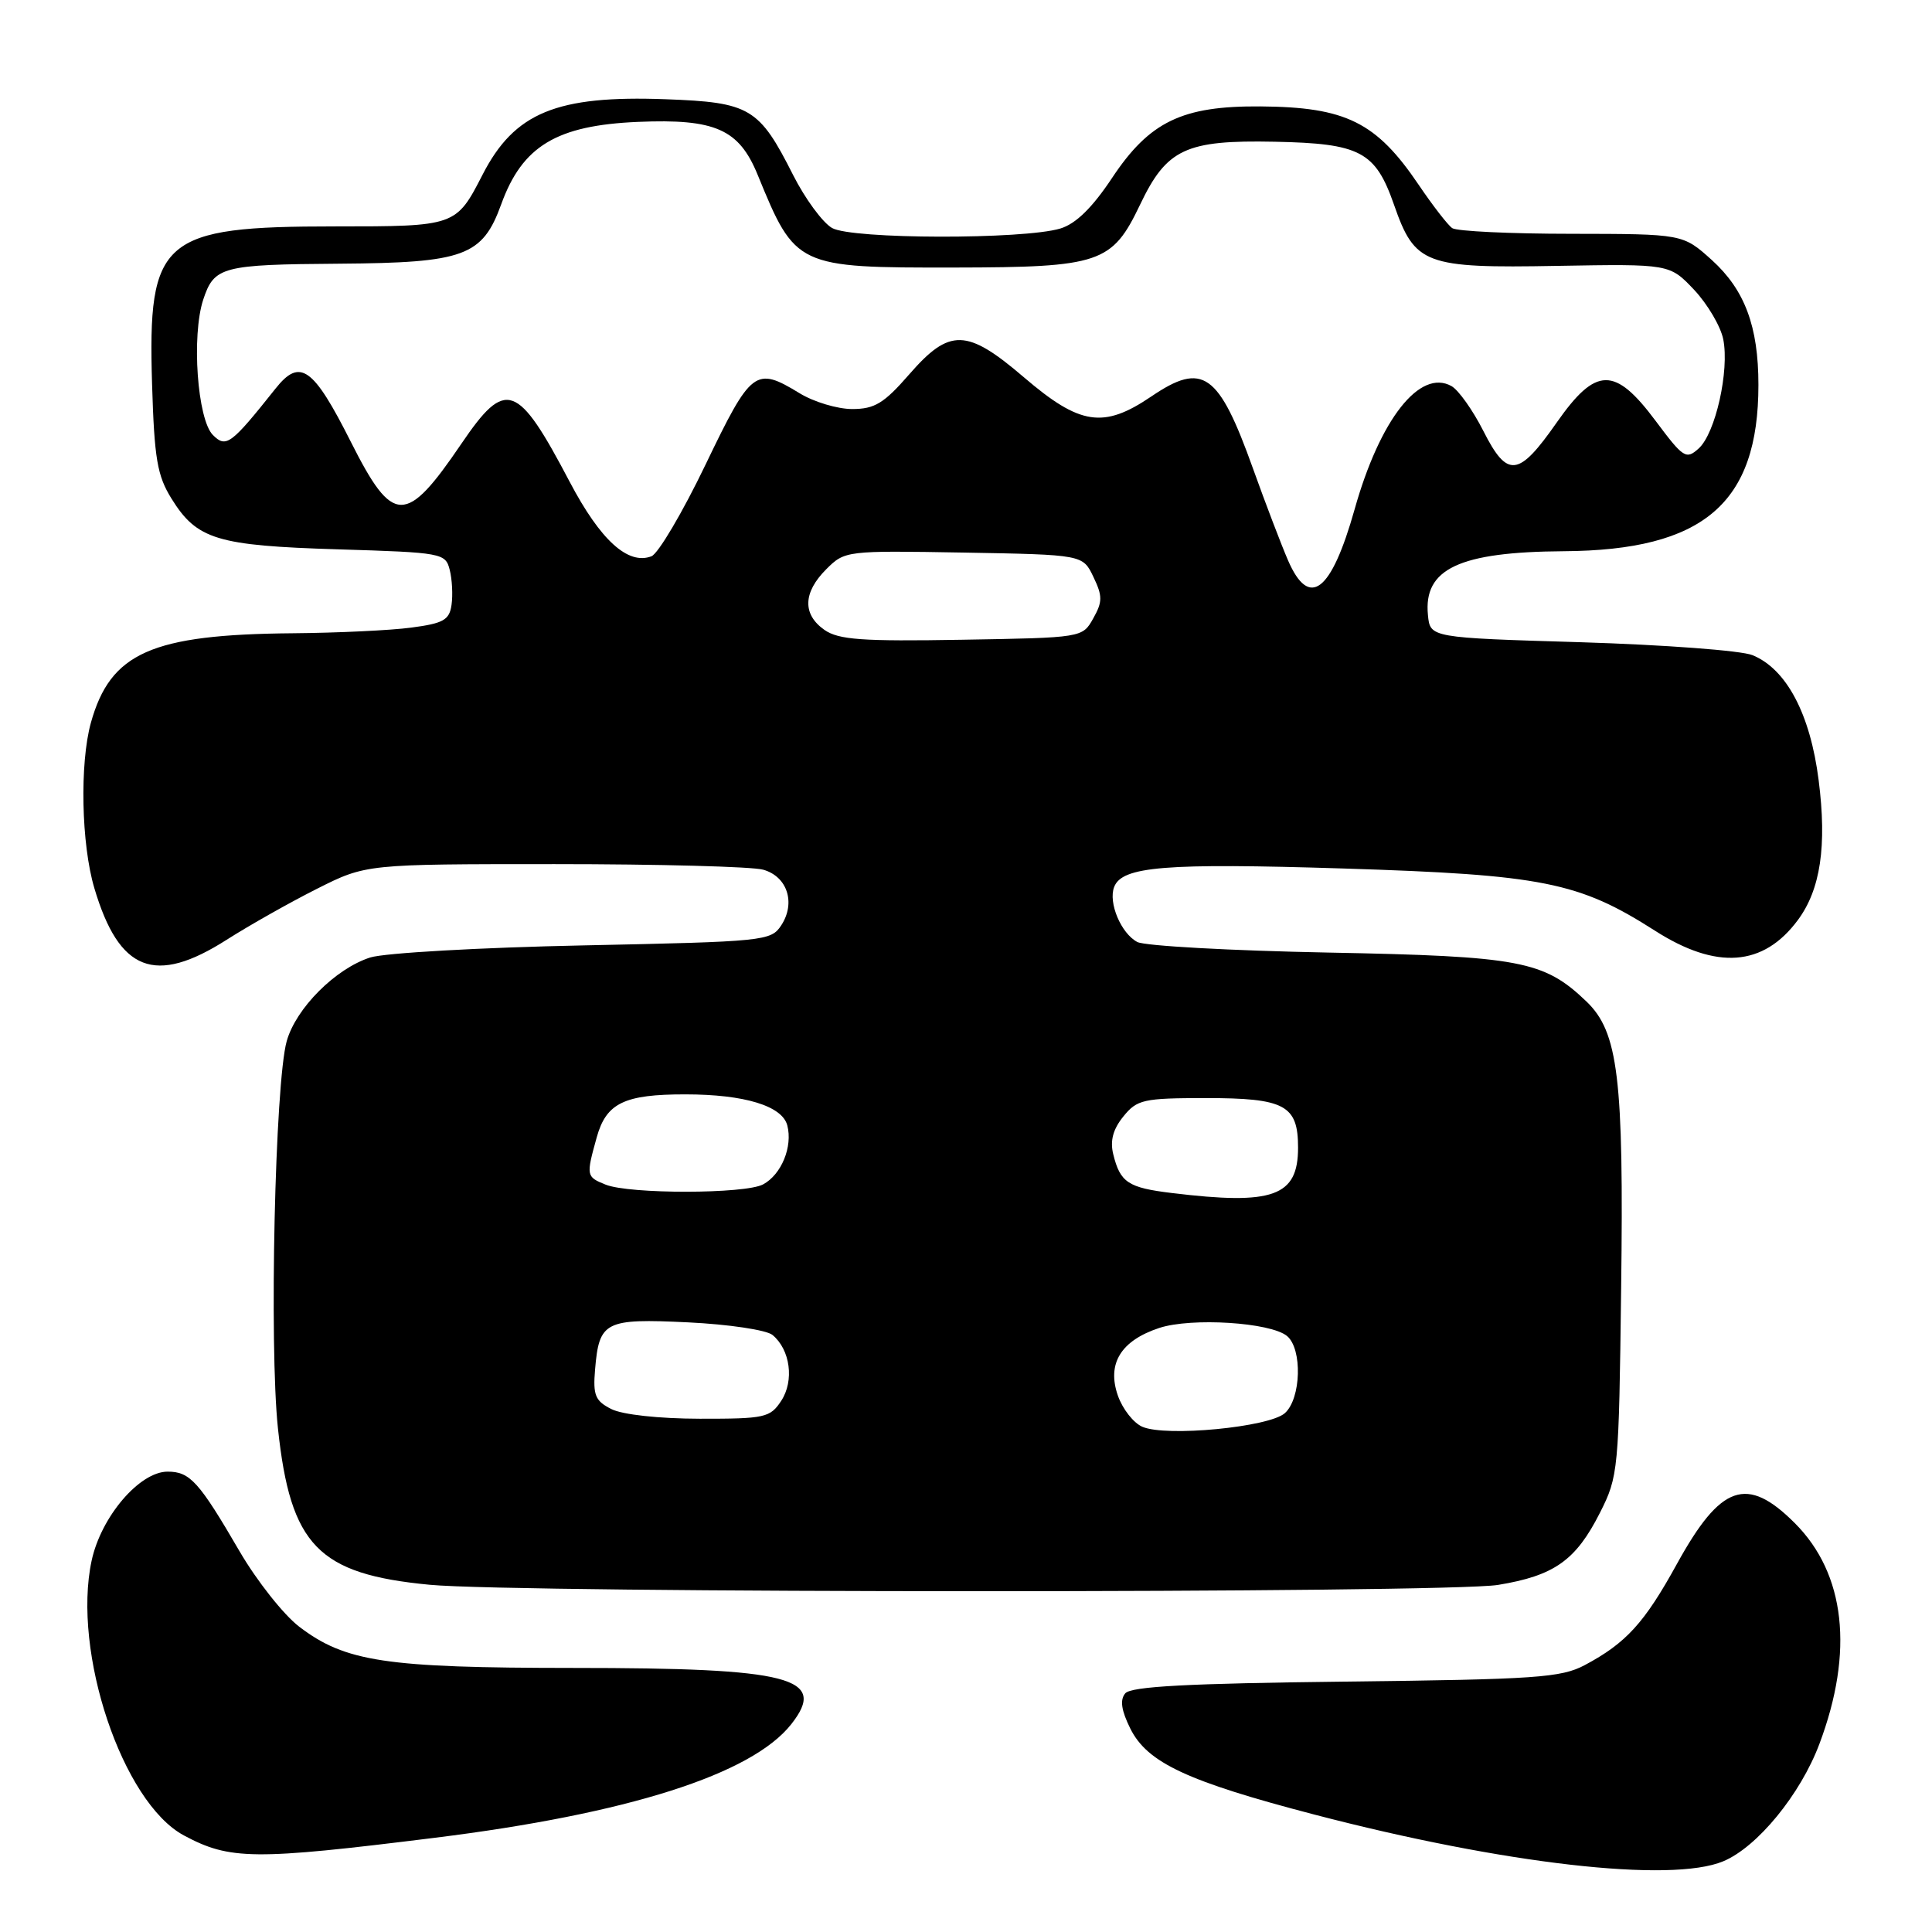 <?xml version="1.0" encoding="UTF-8" standalone="no"?>
<!DOCTYPE svg PUBLIC "-//W3C//DTD SVG 1.1//EN" "http://www.w3.org/Graphics/SVG/1.1/DTD/svg11.dtd" >
<svg xmlns="http://www.w3.org/2000/svg" xmlns:xlink="http://www.w3.org/1999/xlink" version="1.1" viewBox="0 0 256 256">
 <g >
 <path fill="currentColor"
d=" M 228.34 246.63 C 232.85 244.75 238.57 237.77 241.08 231.08 C 245.68 218.85 244.53 208.53 237.82 201.82 C 231.48 195.48 228.01 196.68 222.20 207.23 C 217.89 215.06 215.47 217.71 210.00 220.63 C 206.87 222.30 203.54 222.53 178.32 222.82 C 157.40 223.06 149.86 223.46 149.10 224.38 C 148.37 225.25 148.58 226.64 149.78 229.06 C 152.04 233.58 157.32 236.04 174.16 240.44 C 199.30 247.00 221.41 249.53 228.34 246.63 Z  M 57.58 243.52 C 83.20 240.34 99.62 235.11 104.85 228.46 C 109.71 222.28 104.81 221.01 75.97 221.01 C 51.06 221.00 45.75 220.20 39.64 215.54 C 37.59 213.97 34.05 209.50 31.77 205.60 C 26.37 196.32 25.18 195.00 22.21 195.00 C 18.49 195.00 13.39 200.97 12.14 206.80 C 9.54 218.91 16.23 238.83 24.36 243.20 C 30.46 246.47 33.61 246.50 57.58 243.52 Z  M 198.49 210.01 C 205.95 208.79 208.81 206.76 212.00 200.45 C 214.44 195.63 214.51 194.86 214.81 170.72 C 215.17 142.81 214.43 136.75 210.21 132.70 C 204.57 127.30 201.45 126.71 176.00 126.22 C 163.07 125.97 151.69 125.34 150.70 124.82 C 148.55 123.69 146.83 119.61 147.63 117.53 C 148.68 114.80 154.33 114.34 178.00 115.08 C 204.40 115.91 209.20 116.87 219.29 123.32 C 227.45 128.54 233.65 128.08 238.22 121.92 C 241.23 117.87 242.09 112.09 240.98 103.38 C 239.87 94.61 236.72 88.65 232.21 86.81 C 230.72 86.20 220.50 85.44 209.50 85.10 C 189.50 84.50 189.50 84.50 189.21 81.50 C 188.60 75.37 193.36 73.13 207.20 73.04 C 225.73 72.92 233.00 66.71 233.00 51.00 C 233.00 43.25 231.19 38.41 226.83 34.46 C 222.99 31.00 222.99 31.00 208.25 30.98 C 200.14 30.98 193.02 30.64 192.43 30.23 C 191.85 29.83 189.85 27.25 187.99 24.50 C 182.37 16.18 178.34 14.18 167.00 14.10 C 156.63 14.02 152.31 16.11 147.34 23.60 C 144.72 27.54 142.55 29.66 140.50 30.28 C 135.61 31.75 112.86 31.71 110.25 30.21 C 109.01 29.50 106.69 26.35 105.10 23.21 C 100.59 14.27 99.39 13.56 88.21 13.15 C 73.75 12.61 68.16 14.92 63.94 23.15 C 60.43 29.98 60.37 30.00 44.40 30.00 C 21.42 30.00 19.56 31.60 20.15 50.90 C 20.45 60.77 20.83 63.03 22.73 66.08 C 26.09 71.49 28.74 72.30 44.76 72.79 C 58.61 73.21 59.03 73.29 59.59 75.51 C 59.91 76.77 60.02 78.85 59.83 80.15 C 59.55 82.15 58.76 82.60 54.50 83.16 C 51.75 83.53 44.68 83.86 38.80 83.91 C 20.07 84.07 14.63 86.48 12.04 95.78 C 10.55 101.17 10.77 111.86 12.50 117.68 C 15.78 128.74 20.53 130.59 30.04 124.52 C 33.04 122.61 38.42 119.57 42.00 117.77 C 48.50 114.50 48.50 114.50 73.50 114.50 C 87.25 114.50 99.68 114.83 101.13 115.24 C 104.33 116.14 105.46 119.64 103.52 122.61 C 102.16 124.69 101.31 124.77 77.31 125.27 C 63.64 125.55 50.96 126.27 49.06 126.87 C 44.46 128.34 39.21 133.60 37.99 137.96 C 36.44 143.49 35.66 178.27 36.83 189.28 C 38.49 204.81 42.15 208.58 56.93 209.99 C 68.70 211.12 191.62 211.13 198.49 210.01 Z  M 151.38 189.06 C 150.21 188.57 148.74 186.70 148.12 184.91 C 146.65 180.69 148.52 177.64 153.61 175.96 C 157.88 174.56 168.35 175.22 170.54 177.03 C 172.59 178.74 172.41 185.32 170.25 187.25 C 168.16 189.11 154.54 190.42 151.38 189.06 Z  M 81.01 186.71 C 78.87 185.63 78.56 184.88 78.85 181.47 C 79.39 175.07 80.14 174.69 91.19 175.22 C 96.56 175.48 101.57 176.23 102.36 176.89 C 104.72 178.84 105.26 182.95 103.52 185.61 C 102.05 187.85 101.36 188.00 92.73 187.99 C 87.31 187.98 82.47 187.45 81.01 186.71 Z  M 155.27 158.08 C 149.48 157.38 148.43 156.69 147.51 152.94 C 147.07 151.16 147.48 149.63 148.85 147.94 C 150.67 145.69 151.50 145.51 159.75 145.50 C 170.25 145.50 172.00 146.43 172.00 152.07 C 172.00 158.53 168.71 159.72 155.27 158.08 Z  M 80.25 156.97 C 77.67 155.93 77.65 155.81 79.07 150.70 C 80.33 146.16 82.72 145.00 90.82 145.01 C 98.65 145.01 103.65 146.54 104.32 149.12 C 105.06 151.94 103.54 155.64 101.11 156.94 C 98.73 158.22 83.41 158.24 80.25 156.97 Z  M 109.25 83.47 C 106.31 81.41 106.40 78.51 109.48 75.43 C 111.94 72.97 112.11 72.95 127.72 73.22 C 143.48 73.50 143.48 73.50 144.88 76.44 C 146.10 78.98 146.10 79.74 144.86 81.94 C 143.43 84.50 143.42 84.50 127.46 84.77 C 114.23 85.00 111.12 84.77 109.25 83.47 Z  M 170.67 74.25 C 169.78 72.19 167.69 66.72 166.03 62.09 C 161.48 49.38 159.39 47.89 152.56 52.53 C 146.22 56.83 143.11 56.36 135.67 49.99 C 128.11 43.52 125.83 43.46 120.49 49.59 C 117.13 53.45 115.89 54.20 112.92 54.20 C 110.97 54.20 107.83 53.26 105.94 52.10 C 100.10 48.54 99.55 48.96 93.50 61.54 C 90.45 67.89 87.22 73.36 86.32 73.71 C 83.21 74.90 79.56 71.58 75.50 63.87 C 68.55 50.65 67.03 50.12 61.14 58.79 C 53.77 69.64 52.07 69.62 46.50 58.57 C 41.49 48.62 39.75 47.40 36.50 51.50 C 30.59 58.93 29.96 59.39 28.21 57.64 C 26.15 55.58 25.36 44.48 26.93 39.70 C 28.38 35.32 29.39 35.05 45.00 34.94 C 61.52 34.82 63.92 33.94 66.41 27.08 C 69.21 19.34 73.75 16.61 84.54 16.15 C 94.78 15.72 97.92 17.11 100.40 23.18 C 105.40 35.40 105.57 35.48 126.50 35.45 C 145.78 35.42 147.36 34.88 151.06 27.13 C 154.59 19.72 157.11 18.54 168.90 18.78 C 180.24 19.01 182.24 20.06 184.71 27.12 C 187.48 35.06 188.77 35.55 206.32 35.23 C 221.23 34.97 221.23 34.97 224.48 38.40 C 226.26 40.30 228.00 43.25 228.34 44.96 C 229.17 49.12 227.31 57.41 225.09 59.42 C 223.42 60.93 223.06 60.70 219.38 55.77 C 213.97 48.52 211.47 48.56 206.27 55.99 C 201.22 63.22 199.74 63.40 196.56 57.12 C 195.17 54.37 193.26 51.68 192.33 51.16 C 188.14 48.82 182.85 55.55 179.49 67.50 C 176.39 78.49 173.48 80.72 170.67 74.25 Z "/>
</g>
</svg>
